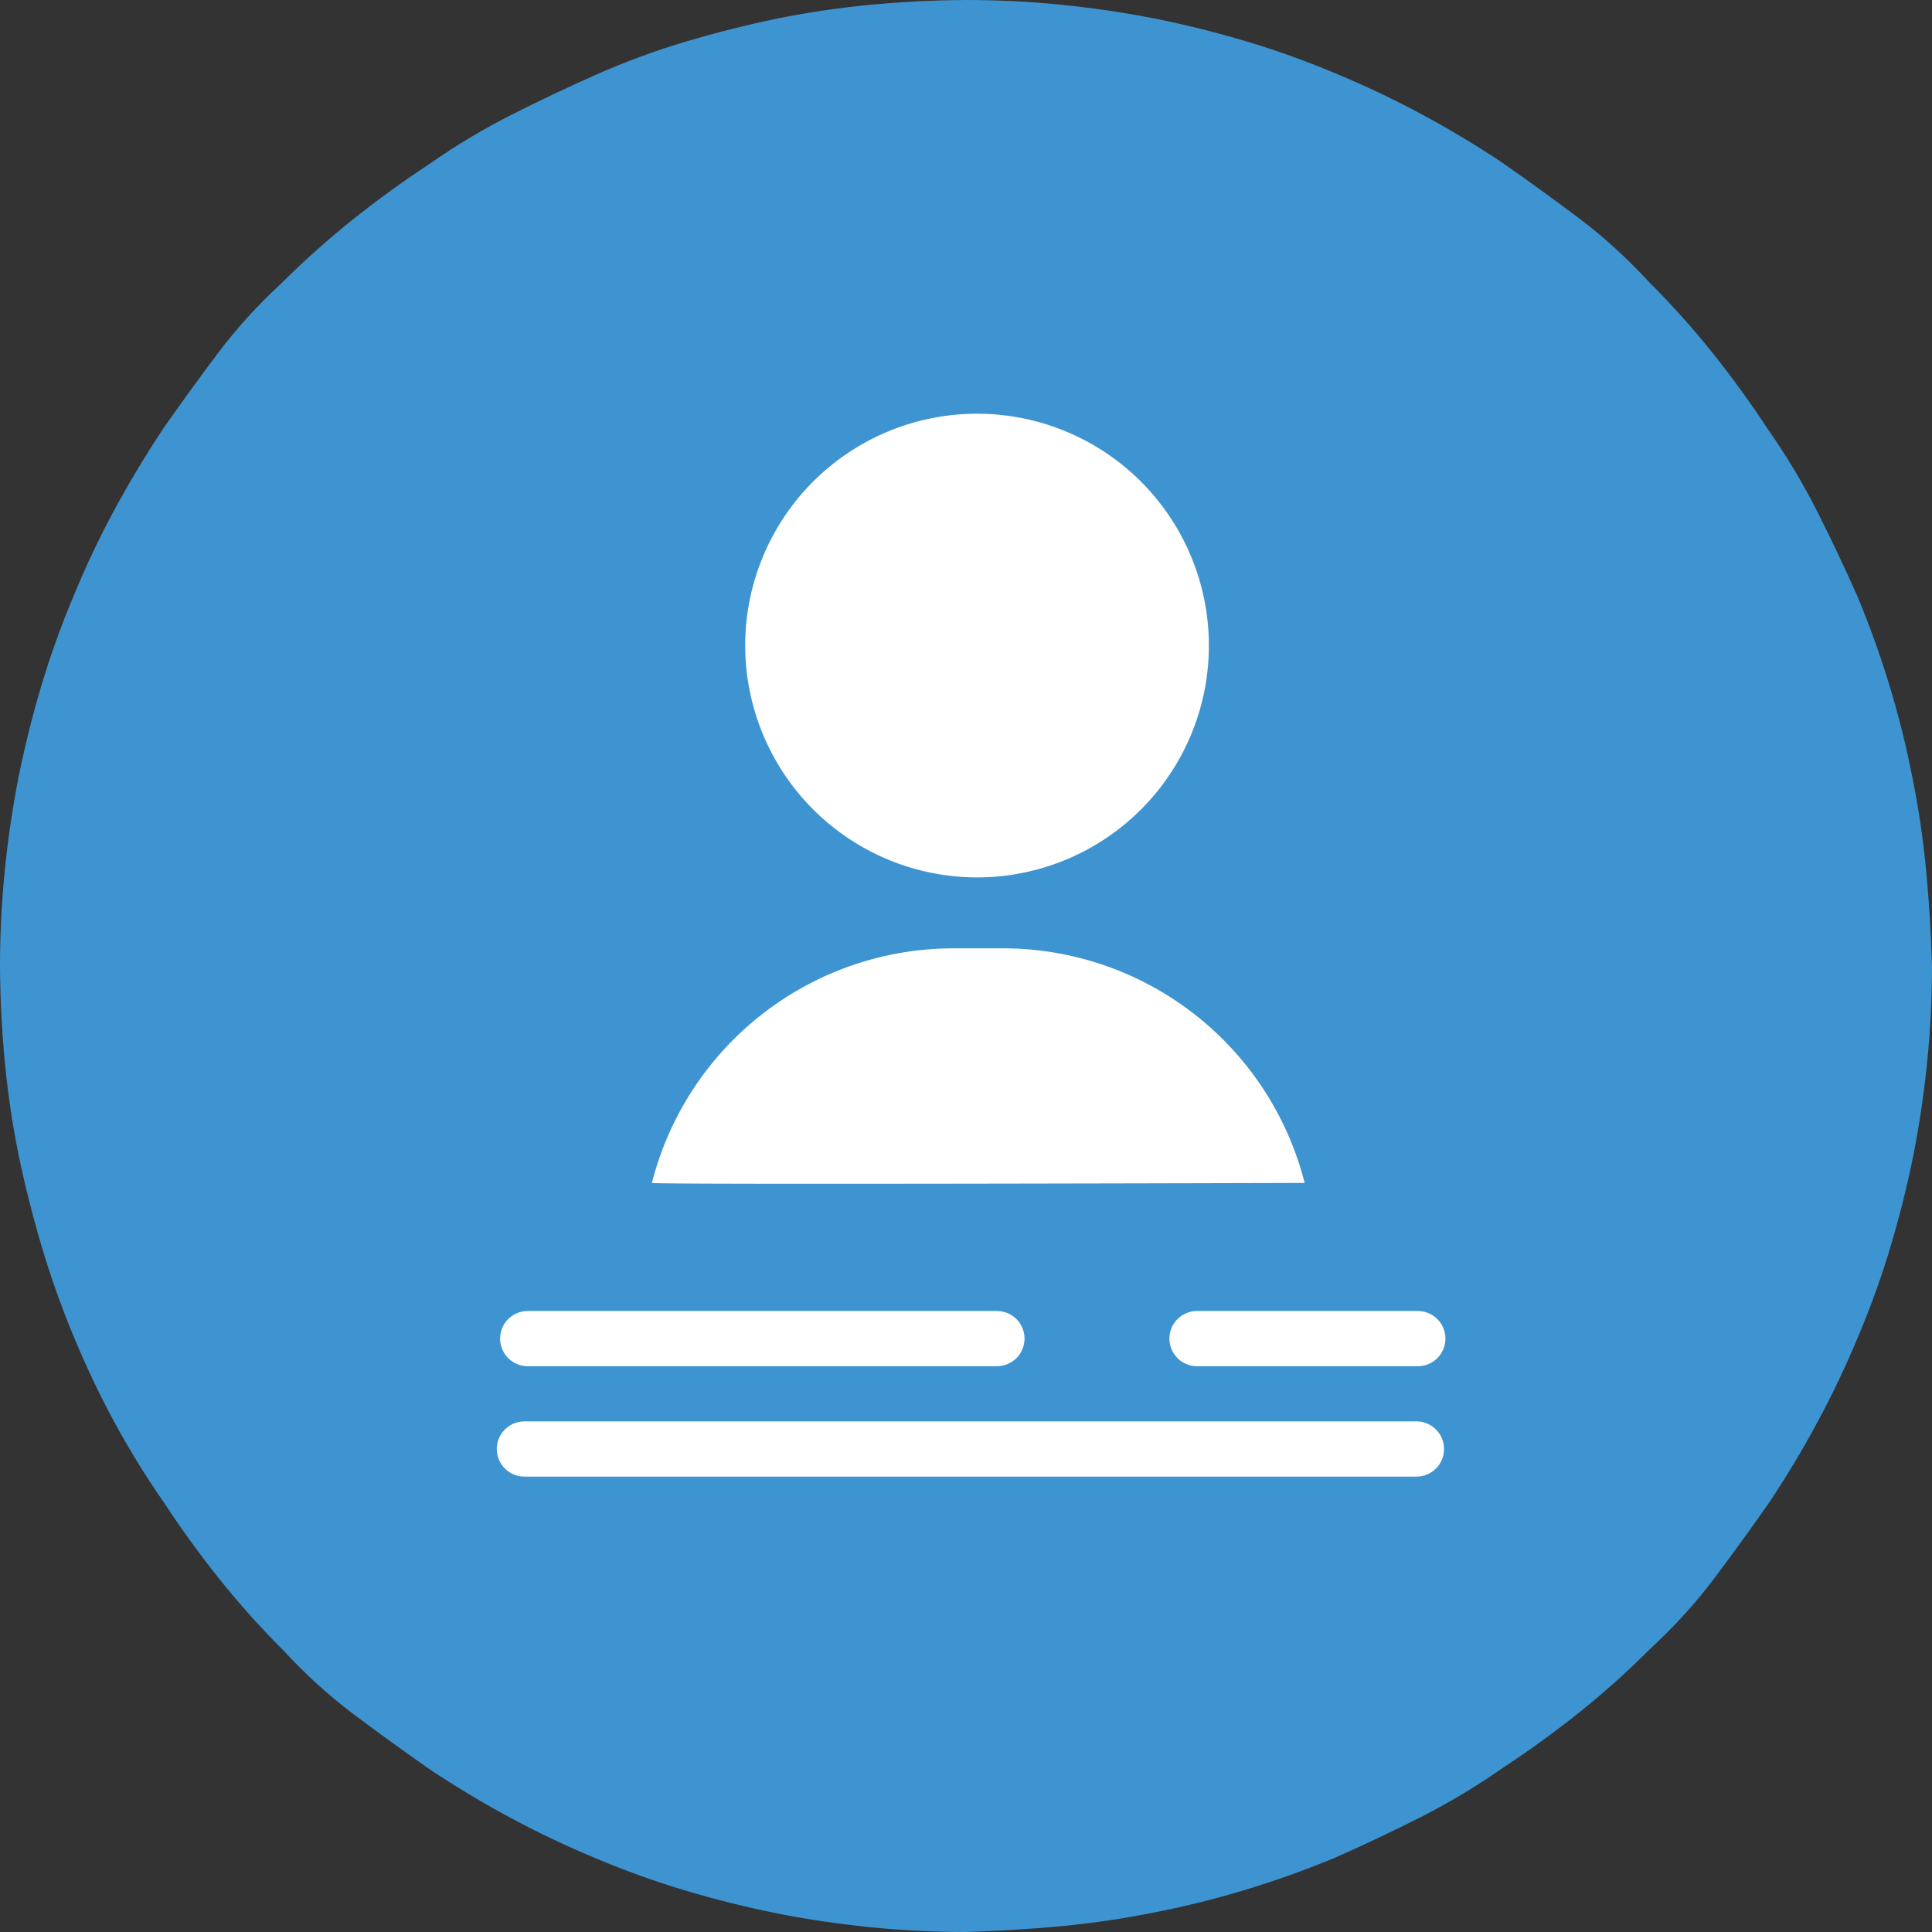 <svg xmlns="http://www.w3.org/2000/svg" viewBox="0 0 70 70"><rect x="0" y="0" width="70" height="70" fill="#333333" stroke="none"/><defs><style>.cls-1{fill:#3e94d1;}.cls-2{fill:#fff;}.cls-3{fill:none;stroke:#fff;stroke-linecap:round;stroke-width:2px;}</style></defs><title>Asset 1</title><g id="Layer_2" data-name="Layer 2"><g id="Layer_1-2" data-name="Layer 1"><path class="cls-1" d="M35,0q1.72,0,3.43.17t3.4.5q1.69.34,3.33.83t3.23,1.16q1.59.66,3.1,1.47T54.44,5.9q1.43,1,2.76,2t2.54,2.31Q61,11.47,62.06,12.8t2,2.76q1,1.43,1.77,2.95t1.47,3.1q.66,1.59,1.16,3.23t.83,3.33q.34,1.69.5,3.4T70,35q0,1.72-.17,3.43t-.5,3.4q-.34,1.69-.83,3.33t-1.16,3.23q-.66,1.59-1.47,3.1T64.1,54.44q-1,1.43-2,2.76t-2.31,2.54Q58.53,61,57.2,62.06t-2.76,2q-1.43,1-2.95,1.77t-3.1,1.47q-1.59.66-3.23,1.16t-3.33.83q-1.69.34-3.4.5T35,70q-1.72,0-3.43-.17t-3.4-.5q-1.69-.34-3.33-.83t-3.23-1.16q-1.59-.66-3.1-1.47T15.56,64.1q-1.43-1-2.76-2t-2.54-2.31Q9,58.53,7.94,57.2t-2-2.76Q4.94,53,4.13,51.5t-1.47-3.1Q2,46.81,1.51,45.16T.67,41.83q-.34-1.69-.5-3.4T0,35q0-1.72.17-3.43t.5-3.4q.34-1.69.83-3.33t1.16-3.23Q3.32,20,4.13,18.5T5.9,15.55q1-1.43,2-2.76t2.31-2.54Q11.47,9,12.8,7.94t2.76-2q1.43-1,2.95-1.77t3.1-1.47Q23.19,2,24.84,1.51T28.17.67q1.69-.34,3.4-.5T35,0Z"/><path class="cls-2" d="M47.27,42.86c-.08,0-23.48.07-23.65,0a11.28,11.28,0,0,1,10.91-8.5h1.83A11.28,11.28,0,0,1,47.27,42.86Z"/><path class="cls-2" d="M35.45,31.79A8.4,8.4,0,1,0,27,23.4h0A8.41,8.41,0,0,0,35.45,31.79Z"/><line class="cls-3" x1="19.12" y1="48.5" x2="36.12" y2="48.5"/><line class="cls-3" x1="43.37" y1="48.5" x2="51.37" y2="48.5"/><line class="cls-3" x1="19" y1="52.5" x2="51.32" y2="52.5"/></g></g></svg>